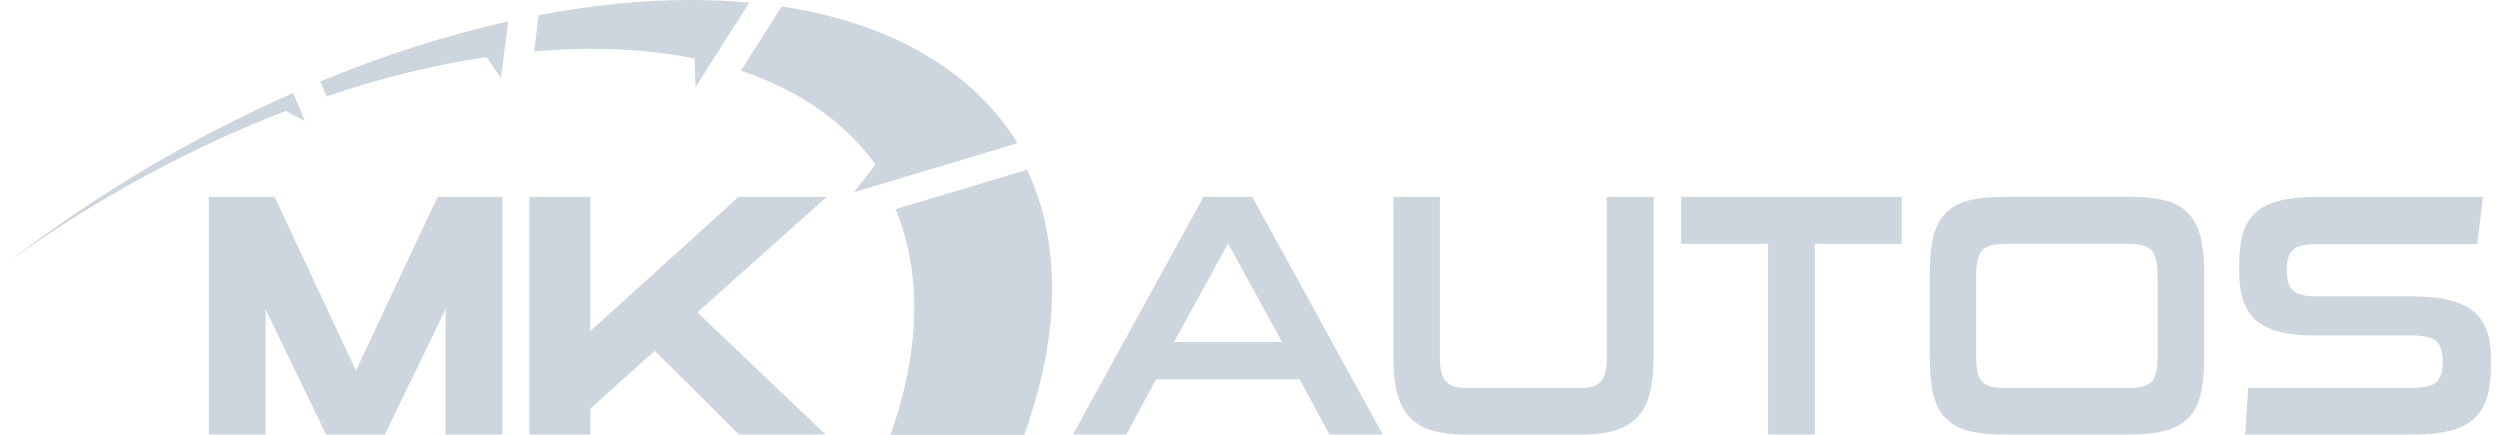 <svg width="138" height="24" viewBox="0 0 138 24" fill="none" xmlns="http://www.w3.org/2000/svg">
<g clip-path="url(#clip0_603_881)">
<path fill-rule="evenodd" clip-rule="evenodd" d="M43.151 0.359C49.308 1.287 53.738 3.983 56.172 7.904L47.147 10.607L48.327 9.084C46.662 6.771 44.161 4.991 40.896 3.904L43.153 0.357L43.151 0.359Z" fill="#CDD5DF"/>
<path fill-rule="evenodd" clip-rule="evenodd" d="M16.828 6.675L15.772 6.129C10.464 8.165 5.232 11.014 0.5 14.431C5.324 10.725 10.68 7.549 16.185 5.13L16.83 6.673L16.828 6.675Z" fill="#CDD5DF"/>
<path fill-rule="evenodd" clip-rule="evenodd" d="M27.654 4.309L26.858 3.144C23.956 3.576 20.99 4.316 18.028 5.319L17.681 4.493C21.125 3.072 24.613 1.948 28.052 1.183L27.652 4.311L27.654 4.309Z" fill="#CDD5DF"/>
<path fill-rule="evenodd" clip-rule="evenodd" d="M38.161 0C39.266 0 40.331 0.048 41.356 0.143L38.39 4.817L38.341 3.229C36.611 2.88 34.71 2.696 32.645 2.696C31.608 2.696 30.552 2.741 29.483 2.835L29.735 0.835C32.608 0.289 35.434 0 38.161 0Z" fill="#CDD5DF"/>
<path d="M73.386 23.988L71.743 20.936H63.813L62.17 23.988H59.227L66.432 10.866H69.126L76.331 23.988H73.388H73.386ZM67.787 13.441L64.807 18.876H70.769L67.789 13.441H67.787Z" fill="#CDD5DF"/>
<path d="M80.877 23.988C80.152 23.988 79.537 23.911 79.034 23.759C78.53 23.608 78.123 23.361 77.811 23.026C77.499 22.689 77.273 22.26 77.134 21.739C76.994 21.218 76.923 20.583 76.923 19.832V10.868H79.483V19.832C79.483 20.392 79.588 20.796 79.798 21.044C80.009 21.291 80.368 21.415 80.877 21.415H87.298C87.807 21.415 88.166 21.29 88.377 21.044C88.588 20.796 88.692 20.392 88.692 19.832V10.868H91.272V19.832C91.272 20.583 91.202 21.218 91.061 21.739C90.922 22.26 90.695 22.69 90.383 23.026C90.071 23.363 89.659 23.608 89.152 23.759C88.642 23.911 88.023 23.988 87.298 23.988H80.877Z" fill="#CDD5DF"/>
<path d="M97.597 23.988V13.46H92.8V10.866H104.974V13.46H100.177V23.988H97.597Z" fill="#CDD5DF"/>
<path d="M110.631 23.988C109.828 23.988 109.165 23.918 108.643 23.777C108.121 23.638 107.7 23.402 107.382 23.07C107.064 22.74 106.84 22.301 106.714 21.754C106.587 21.208 106.522 20.533 106.522 19.732V15.116C106.522 14.315 106.587 13.641 106.714 13.095C106.84 12.549 107.064 12.11 107.382 11.78C107.7 11.45 108.121 11.214 108.643 11.073C109.165 10.934 109.828 10.863 110.631 10.863H117.567C118.345 10.863 118.998 10.932 119.527 11.073C120.056 11.212 120.48 11.448 120.798 11.78C121.116 12.11 121.343 12.549 121.476 13.095C121.61 13.641 121.676 14.315 121.676 15.116V19.732C121.676 20.533 121.61 21.208 121.476 21.754C121.342 22.3 121.116 22.738 120.798 23.07C120.48 23.401 120.056 23.636 119.527 23.777C118.998 23.916 118.345 23.988 117.567 23.988H110.631ZM119.096 15.138C119.096 14.49 118.982 14.047 118.753 13.812C118.524 13.576 118.122 13.459 117.55 13.459H110.632C110.059 13.459 109.658 13.576 109.429 13.812C109.2 14.047 109.086 14.49 109.086 15.138V19.753C109.086 20.084 109.111 20.355 109.163 20.564C109.213 20.774 109.299 20.942 109.42 21.069C109.542 21.195 109.701 21.284 109.898 21.336C110.094 21.388 110.341 21.413 110.634 21.413H117.551C118.138 21.413 118.542 21.299 118.765 21.07C118.989 20.842 119.1 20.403 119.1 19.753V15.138H119.096Z" fill="#CDD5DF"/>
<path d="M137.5 20.192C137.5 20.892 137.423 21.483 137.271 21.966C137.118 22.45 136.873 22.84 136.535 23.138C136.197 23.438 135.753 23.654 135.206 23.786C134.659 23.92 133.996 23.986 133.218 23.986H123.93C123.955 23.554 123.984 23.124 124.016 22.699C124.048 22.273 124.077 21.845 124.102 21.413H133.045C133.388 21.413 133.678 21.392 133.914 21.347C134.15 21.302 134.334 21.222 134.468 21.108C134.602 20.994 134.697 20.844 134.754 20.66C134.811 20.476 134.84 20.244 134.84 19.964C134.84 19.418 134.718 19.04 134.477 18.829C134.236 18.619 133.776 18.515 133.1 18.515H127.769C126.979 18.515 126.319 18.446 125.792 18.305C125.262 18.166 124.837 17.95 124.511 17.657C124.186 17.364 123.954 16.997 123.814 16.551C123.675 16.107 123.603 15.586 123.603 14.986V14.547C123.603 13.899 123.673 13.339 123.814 12.868C123.954 12.397 124.19 12.017 124.522 11.724C124.853 11.432 125.289 11.216 125.831 11.077C126.373 10.938 127.045 10.866 127.848 10.866H137.059C137.007 11.31 136.957 11.748 136.905 12.172C136.853 12.599 136.796 13.034 136.733 13.478H127.848C127.211 13.478 126.78 13.587 126.559 13.803C126.335 14.019 126.224 14.388 126.224 14.909C126.224 15.43 126.335 15.803 126.559 16.024C126.782 16.247 127.211 16.358 127.848 16.358H133.102C133.917 16.358 134.606 16.424 135.165 16.558C135.725 16.692 136.177 16.899 136.522 17.177C136.865 17.457 137.114 17.811 137.268 18.235C137.42 18.662 137.497 19.159 137.497 19.732V20.189L137.5 20.192Z" fill="#CDD5DF"/>
<path d="M24.155 10.866L19.648 20.457L15.157 10.866H11.526V23.988H14.66V17.075L17.999 23.988H21.237L24.596 17.068V23.988H27.731V10.866H24.155Z" fill="#CDD5DF"/>
<path d="M45.636 10.866H40.767L32.584 18.282V10.866H29.22V23.988H32.584V22.555L36.144 19.363L40.794 23.988H45.578L38.497 17.245L45.636 10.866Z" fill="#CDD5DF"/>
<path d="M56.702 9.369L49.435 11.544C50.87 14.995 50.835 19.263 49.154 24H56.534C58.572 18.39 58.553 13.359 56.7 9.369H56.702Z" fill="#CDD5DF"/>
</g>
<defs>
<clipPath id="clip0_603_881">
<rect width="137" height="24" fill="white" transform="translate(0.5)"/>
</clipPath>
</defs>
</svg>
